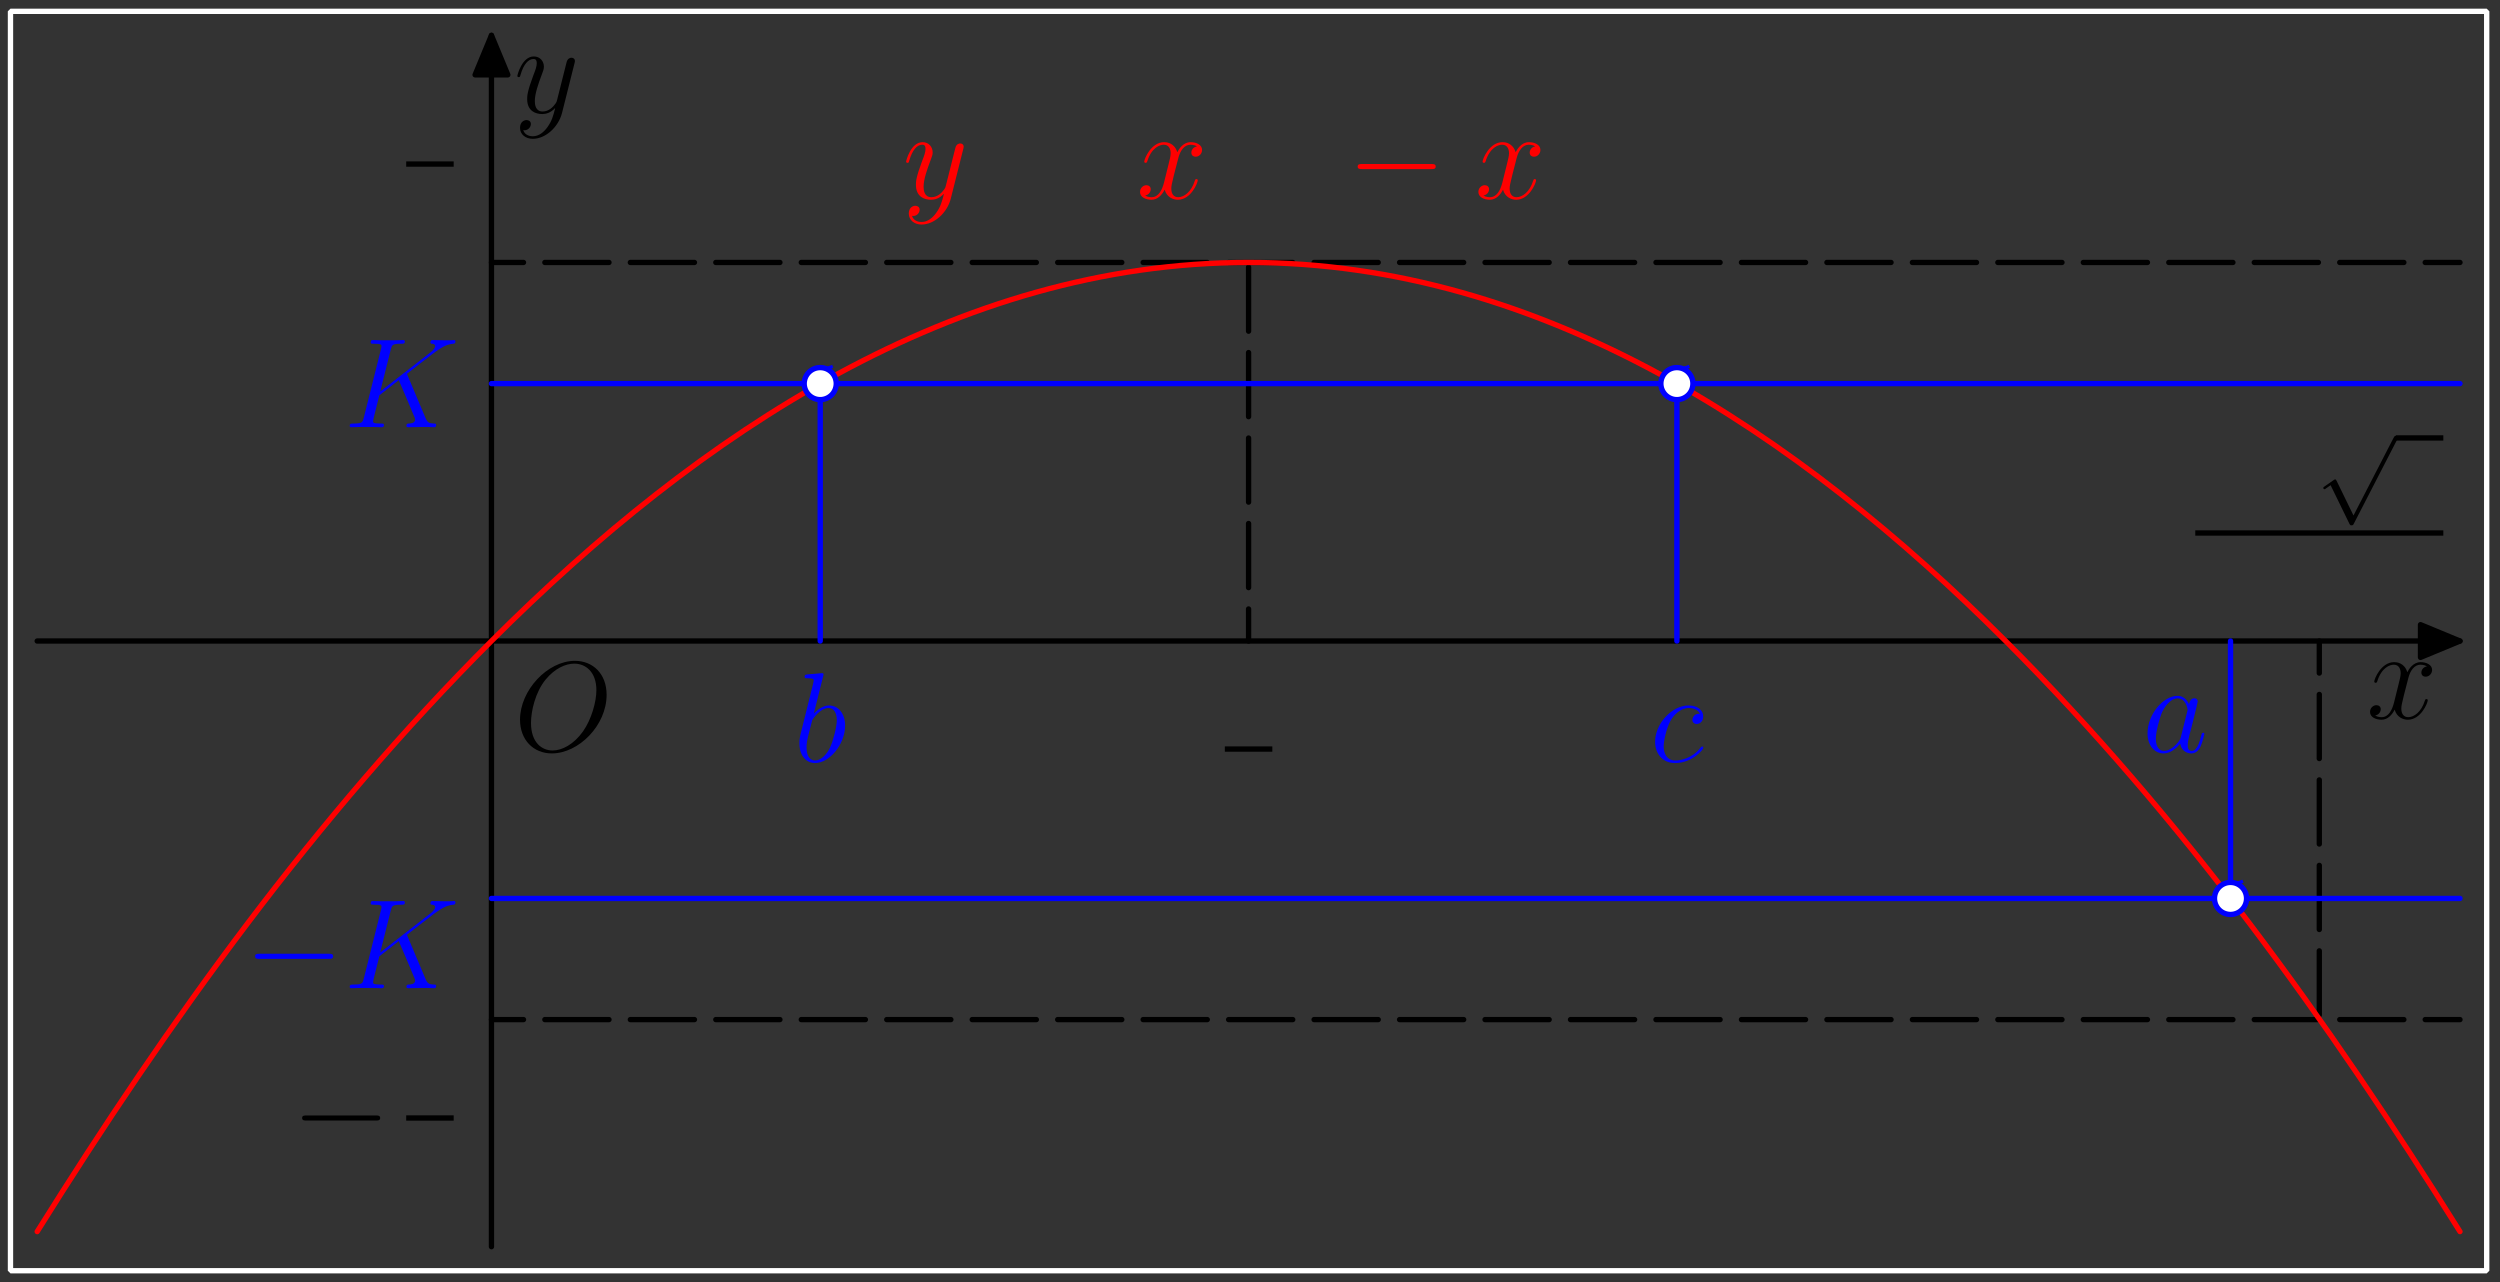 <?xml version='1.0' encoding='UTF-8'?>
<!-- This file was generated by dvisvgm 3.1.1 -->
<svg version='1.1' xmlns='http://www.w3.org/2000/svg' xmlns:xlink='http://www.w3.org/1999/xlink' width='234pt' height='120pt' viewBox='0 -120 234 120'>
<rect x="0" y="-120" width="234" height="120" fill="#333333" stroke="none"/>
<g id='page1'>
<g transform='matrix(1 0 0 -1 0 0)'>
<path d='M3.481 60H230.254' stroke='#000' fill='none' stroke-width='.5' stroke-miterlimit='10' stroke-linecap='round' stroke-linejoin='round'/>
<path d='M226.559 58.469L230.254 60L226.559 61.531Z'/>
<path d='M226.559 58.469L230.254 60L226.559 61.531Z' stroke='#000' fill='none' stroke-width='.5' stroke-miterlimit='10' stroke-linecap='round' stroke-linejoin='round'/>
<path d='M46 3.309V116.691' stroke='#000' fill='none' stroke-width='.5' stroke-miterlimit='10' stroke-linecap='round' stroke-linejoin='round'/>
<path d='M47.531 112.996L46 116.691L44.469 112.996Z'/>
<path d='M47.531 112.996L46 116.691L44.469 112.996Z' stroke='#000' fill='none' stroke-width='.5' stroke-miterlimit='10' stroke-linecap='round' stroke-linejoin='round'/>
<path d='M46 95.434H230.254' stroke='#000' fill='none' stroke-width='.5' stroke-miterlimit='10' stroke-linecap='round' stroke-linejoin='round' stroke-dasharray='6 2' stroke-dashoffset='3'/>
<path d='M46 24.566H230.254' stroke='#000' fill='none' stroke-width='.5' stroke-miterlimit='10' stroke-linecap='round' stroke-linejoin='round' stroke-dasharray='6 2' stroke-dashoffset='3'/>
<path d='M76.773 60V84.094' stroke='#00f' fill='none' stroke-width='.5' stroke-miterlimit='10' stroke-linecap='round' stroke-linejoin='round'/>
<path d='M156.957 60V84.094' stroke='#00f' fill='none' stroke-width='.5' stroke-miterlimit='10' stroke-linecap='round' stroke-linejoin='round'/>
<path d='M208.777 60V35.906' stroke='#00f' fill='none' stroke-width='.5' stroke-miterlimit='10' stroke-linecap='round' stroke-linejoin='round'/>
<path d='M217.086 60V24.566' stroke='#000' fill='none' stroke-width='.5' stroke-miterlimit='10' stroke-linecap='round' stroke-linejoin='round' stroke-dasharray='6 2' stroke-dashoffset='3'/>
<path d='M116.867 60V95.434' stroke='#000' fill='none' stroke-width='.5' stroke-miterlimit='10' stroke-linecap='round' stroke-linejoin='round' stroke-dasharray='6 2' stroke-dashoffset='3'/>
<path d='M46 84.094H230.254' stroke='#00f' fill='none' stroke-width='.5' stroke-miterlimit='10' stroke-linecap='round' stroke-linejoin='round'/>
<path d='M46 35.906H230.254' stroke='#00f' fill='none' stroke-width='.5' stroke-miterlimit='10' stroke-linecap='round' stroke-linejoin='round'/>
<path d='M3.481 4.723C15.836 24.496 29.504 43.504 46 60C65.465 79.465 89.414 95.434 116.867 95.434C144.316 95.434 168.27 79.465 187.73 60C204.227 43.504 217.895 24.496 230.254 4.723' stroke='#f00' fill='none' stroke-width='.5' stroke-miterlimit='10' stroke-linecap='round' stroke-linejoin='round'/>
<path d='M78.001 85.566L77.891 85.854L75.66 85.038L75.759 84.739L78.001 85.566Z' fill='#00f'/>
<path d='M78.273 84.094C78.273 84.492 78.117 84.875 77.836 85.156C77.555 85.438 77.172 85.594 76.773 85.594C76.375 85.594 75.996 85.438 75.715 85.156C75.434 84.875 75.273 84.492 75.273 84.094C75.273 83.695 75.434 83.316 75.715 83.035C75.996 82.754 76.375 82.594 76.773 82.594C77.172 82.594 77.555 82.754 77.836 83.035C78.117 83.316 78.273 83.695 78.273 84.094Z' fill='#fff'/>
<path d='M78.273 84.094C78.273 84.492 78.117 84.875 77.836 85.156C77.555 85.438 77.172 85.594 76.773 85.594C76.375 85.594 75.996 85.438 75.715 85.156C75.434 84.875 75.273 84.492 75.273 84.094C75.273 83.695 75.434 83.316 75.715 83.035C75.996 82.754 76.375 82.594 76.773 82.594C77.172 82.594 77.555 82.754 77.836 83.035C78.117 83.316 78.273 83.695 78.273 84.094Z' stroke='#00f' fill='none' stroke-width='.5' stroke-miterlimit='10' stroke-linecap='round' stroke-linejoin='round'/>
<path d='M158.183 85.566L158.074 85.854L155.843 85.038L155.942 84.739L158.183 85.566Z' fill='#00f'/>
<path d='M158.457 84.094C158.457 84.492 158.301 84.875 158.02 85.156C157.738 85.438 157.355 85.594 156.957 85.594S156.18 85.438 155.898 85.156C155.617 84.875 155.457 84.492 155.457 84.094C155.457 83.695 155.617 83.316 155.898 83.035C156.18 82.754 156.559 82.594 156.957 82.594S157.738 82.754 158.02 83.035C158.301 83.316 158.457 83.695 158.457 84.094Z' fill='#fff'/>
<path d='M158.457 84.094C158.457 84.492 158.301 84.875 158.02 85.156C157.738 85.438 157.355 85.594 156.957 85.594S156.18 85.438 155.898 85.156C155.617 84.875 155.457 84.492 155.457 84.094C155.457 83.695 155.617 83.316 155.898 83.035C156.18 82.754 156.559 82.594 156.957 82.594S157.738 82.754 158.02 83.035C158.301 83.316 158.457 83.695 158.457 84.094Z' stroke='#00f' fill='none' stroke-width='.5' stroke-miterlimit='10' stroke-linecap='round' stroke-linejoin='round'/>
<path d='M210.002 37.377L209.892 37.666L207.662 36.849L207.76 36.55L210.002 37.377Z' fill='#00f'/>
<path d='M210.277 35.906C210.277 36.305 210.117 36.684 209.836 36.965C209.555 37.246 209.172 37.406 208.777 37.406C208.379 37.406 207.996 37.246 207.715 36.965C207.434 36.684 207.277 36.305 207.277 35.906C207.277 35.508 207.434 35.125 207.715 34.844C207.996 34.562 208.379 34.406 208.777 34.406C209.172 34.406 209.555 34.562 209.836 34.844C210.117 35.125 210.277 35.508 210.277 35.906Z' fill='#fff'/>
<path d='M210.277 35.906C210.277 36.305 210.117 36.684 209.836 36.965C209.555 37.246 209.172 37.406 208.777 37.406C208.379 37.406 207.996 37.246 207.715 36.965C207.434 36.684 207.277 36.305 207.277 35.906C207.277 35.508 207.434 35.125 207.715 34.844C207.996 34.562 208.379 34.406 208.777 34.406C209.172 34.406 209.555 34.562 209.836 34.844C210.117 35.125 210.277 35.508 210.277 35.906Z' stroke='#00f' fill='none' stroke-width='.5' stroke-miterlimit='10' stroke-linecap='round' stroke-linejoin='round'/>
<path d='M56.779 54.967C56.779 56.939 55.487 58.146 53.814 58.146C51.256 58.146 48.674 55.397 48.674 52.635C48.674 50.759 49.917 49.48 51.65 49.48C54.161 49.48 56.779 52.097 56.779 54.967ZM51.722 49.755C50.742 49.755 49.702 50.472 49.702 52.337C49.702 53.424 50.096 55.206 51.077 56.401C51.949 57.453 52.953 57.883 53.754 57.883C54.806 57.883 55.822 57.118 55.822 55.397C55.822 54.333 55.368 52.671 54.567 51.536C53.694 50.316 52.607 49.755 51.722 49.755Z'/>
<path d='M227.166 57.63C226.784 57.558 226.641 57.271 226.641 57.044C226.641 56.757 226.868 56.662 227.036 56.662C227.393 56.662 227.645 56.972 227.645 57.295C227.645 57.797 227.07 58.024 226.569 58.024C225.839 58.024 225.434 57.307 225.326 57.08C225.051 57.977 224.309 58.024 224.094 58.024C222.875 58.024 222.23 56.458 222.23 56.195C222.23 56.148 222.278 56.088 222.36 56.088C222.456 56.088 222.48 56.159 222.504 56.207C222.911 57.534 223.712 57.785 224.058 57.785C224.596 57.785 224.704 57.283 224.704 56.996C224.704 56.733 224.632 56.458 224.489 55.884L224.082 54.247C223.904 53.529 223.557 52.872 222.923 52.872C222.863 52.872 222.564 52.872 222.314 53.028C222.743 53.111 222.839 53.47 222.839 53.613C222.839 53.852 222.66 53.996 222.432 53.996C222.146 53.996 221.835 53.745 221.835 53.362C221.835 52.86 222.396 52.633 222.911 52.633C223.485 52.633 223.892 53.087 224.142 53.577C224.333 52.872 224.931 52.633 225.374 52.633C226.593 52.633 227.238 54.199 227.238 54.462C227.238 54.522 227.19 54.569 227.118 54.569C227.012 54.569 227 54.51 226.964 54.414C226.641 53.362 225.947 52.872 225.41 52.872C224.991 52.872 224.764 53.183 224.764 53.673C224.764 53.936 224.812 54.127 225.003 54.916L225.422 56.542C225.6 57.259 226.007 57.785 226.557 57.785C226.581 57.785 226.916 57.785 227.166 57.63Z'/>
<path d='M51.244 108.106C50.921 107.652 50.455 107.245 49.869 107.245C49.726 107.245 49.152 107.269 48.972 107.819C49.008 107.807 49.068 107.807 49.092 107.807C49.451 107.807 49.69 108.118 49.69 108.393C49.69 108.668 49.463 108.763 49.283 108.763C49.092 108.763 48.674 108.62 48.674 108.034C48.674 107.424 49.188 107.006 49.869 107.006C51.065 107.006 52.272 108.106 52.607 109.433L53.778 114.095C53.79 114.155 53.814 114.226 53.814 114.298C53.814 114.477 53.671 114.597 53.491 114.597C53.384 114.597 53.133 114.549 53.037 114.19L52.152 110.676C52.093 110.461 52.093 110.437 51.997 110.305C51.758 109.971 51.363 109.564 50.79 109.564C50.12 109.564 50.06 110.221 50.06 110.544C50.06 111.226 50.383 112.146 50.706 113.007C50.837 113.354 50.909 113.521 50.909 113.76C50.909 114.262 50.551 114.717 49.965 114.717C48.865 114.717 48.423 112.983 48.423 112.887C48.423 112.84 48.471 112.78 48.554 112.78C48.662 112.78 48.674 112.828 48.722 112.995C49.008 113.999 49.463 114.477 49.929 114.477C50.037 114.477 50.24 114.477 50.24 114.083C50.24 113.772 50.108 113.425 49.929 112.971C49.343 111.405 49.343 111.011 49.343 110.724C49.343 109.588 50.156 109.325 50.754 109.325C51.101 109.325 51.531 109.433 51.949 109.875L51.961 109.863C51.782 109.158 51.662 108.691 51.244 108.106Z'/>
<path d='M77.047 56.695C77.059 56.743 77.083 56.815 77.083 56.874C77.083 56.994 76.964 56.994 76.94 56.994C76.928 56.994 76.498 56.958 76.282 56.934C76.079 56.922 75.9 56.898 75.685 56.886C75.398 56.863 75.314 56.851 75.314 56.635C75.314 56.516 75.433 56.516 75.553 56.516C76.163 56.516 76.163 56.408 76.163 56.289C76.163 56.205 76.067 55.858 76.019 55.643L75.733 54.496C75.613 54.017 74.932 51.304 74.884 51.089C74.824 50.79 74.824 50.587 74.824 50.431C74.824 49.212 75.505 48.578 76.282 48.578C77.669 48.578 79.103 50.359 79.103 52.093C79.103 53.192 78.482 53.97 77.585 53.97C76.964 53.97 76.402 53.456 76.175 53.217L77.047 56.695ZM76.294 48.818C75.912 48.818 75.493 49.104 75.493 50.037C75.493 50.431 75.529 50.658 75.744 51.495C75.78 51.651 75.972 52.416 76.019 52.571C76.043 52.667 76.748 53.731 77.561 53.731C78.087 53.731 78.327 53.204 78.327 52.583C78.327 52.009 77.992 50.658 77.693 50.037C77.394 49.391 76.844 48.818 76.294 48.818Z' fill='#00f'/>
<path d='M159.112 53.192C158.885 53.192 158.778 53.192 158.61 53.049C158.539 52.989 158.407 52.81 158.407 52.619C158.407 52.38 158.587 52.236 158.814 52.236C159.101 52.236 159.423 52.475 159.423 52.953C159.423 53.527 158.873 53.97 158.048 53.97C156.483 53.97 154.917 52.26 154.917 50.563C154.917 49.523 155.562 48.578 156.782 48.578C158.407 48.578 159.435 49.845 159.435 50.001C159.435 50.072 159.363 50.132 159.316 50.132C159.28 50.132 159.268 50.12 159.16 50.013C158.395 48.997 157.26 48.818 156.805 48.818C155.981 48.818 155.718 49.535 155.718 50.132C155.718 50.551 155.921 51.71 156.351 52.523C156.662 53.085 157.308 53.731 158.061 53.731C158.216 53.731 158.873 53.707 159.112 53.192Z' fill='#00f'/>
<path d='M204.129 51.02C204.069 50.817 204.069 50.793 203.902 50.566C203.639 50.231 203.114 49.718 202.551 49.718C202.061 49.718 201.786 50.16 201.786 50.865C201.786 51.523 202.156 52.861 202.384 53.363C202.791 54.2 203.352 54.631 203.818 54.631C204.608 54.631 204.762 53.65 204.762 53.555C204.762 53.543 204.726 53.387 204.716 53.363L204.129 51.02ZM204.894 54.081C204.762 54.391 204.44 54.87 203.818 54.87C202.468 54.87 201.009 53.124 201.009 51.355C201.009 50.172 201.702 49.478 202.515 49.478C203.172 49.478 203.735 49.992 204.069 50.387C204.189 49.682 204.75 49.478 205.109 49.478S205.755 49.693 205.97 50.124C206.162 50.53 206.328 51.259 206.328 51.307C206.328 51.367 206.28 51.415 206.21 51.415C206.102 51.415 206.09 51.355 206.042 51.176C205.863 50.47 205.635 49.718 205.145 49.718C204.798 49.718 204.774 50.028 204.774 50.267C204.774 50.542 204.81 50.674 204.918 51.14C205.002 51.439 205.061 51.702 205.157 52.048C205.599 53.842 205.707 54.272 205.707 54.343C205.707 54.511 205.576 54.643 205.396 54.643C205.013 54.643 204.918 54.224 204.894 54.081Z' fill='#00f'/>
<path d='M220.287 71.749L218.705 74.996C218.663 75.088 218.63 75.13 218.564 75.13C218.53 75.13 218.513 75.122 218.429 75.063L217.576 74.469C217.458 74.394 217.458 74.352 217.458 74.327C217.458 74.276 217.5 74.209 217.576 74.209C217.61 74.209 217.625 74.209 217.726 74.293C217.835 74.36 218.002 74.486 218.145 74.586L219.903 70.979C219.977 70.829 220.011 70.829 220.095 70.829C220.236 70.829 220.262 70.87 220.329 71.004L224.37 78.846C224.438 78.963 224.438 78.98 224.438 79.013C224.438 79.113 224.354 79.206 224.246 79.206C224.136 79.206 224.103 79.139 224.045 79.03L220.287 71.749Z'/>
<path d='M224.25 79.008H228.695' stroke='#000' fill='none' stroke-width='.5' stroke-miterlimit='10' stroke-linejoin='bevel'/>
<path d='M205.477 70.113H228.695' stroke='#000' fill='none' stroke-width='.5' stroke-miterlimit='10' stroke-linejoin='bevel'/>
<path d='M114.644 49.887H119.09' stroke='#000' fill='none' stroke-width='.5' stroke-miterlimit='10' stroke-linejoin='bevel'/>
<path d='M38.02 104.644H42.465' stroke='#000' fill='none' stroke-width='.5' stroke-miterlimit='10' stroke-linejoin='bevel'/>
<path d='M38.159 84.839C38.147 84.875 38.099 84.97 38.099 85.006C38.099 85.018 38.112 85.03 38.315 85.186L39.474 86.094C41.076 87.337 41.602 87.756 42.427 87.827C42.511 87.84 42.63 87.84 42.63 88.043C42.63 88.115 42.594 88.174 42.499 88.174C42.367 88.174 42.224 88.15 42.092 88.15H41.638C41.267 88.15 40.873 88.174 40.514 88.174C40.431 88.174 40.287 88.174 40.287 87.959C40.287 87.84 40.371 87.827 40.443 87.827C40.574 87.816 40.729 87.768 40.729 87.6C40.729 87.361 40.371 87.075 40.275 87.003L35.589 83.357L36.581 87.301C36.689 87.708 36.713 87.827 37.562 87.827C37.789 87.827 37.896 87.827 37.896 88.055C37.896 88.174 37.777 88.174 37.717 88.174C37.502 88.174 37.251 88.15 37.024 88.15H35.613C35.398 88.15 35.135 88.174 34.92 88.174C34.824 88.174 34.693 88.174 34.693 87.947C34.693 87.827 34.8 87.827 34.979 87.827C35.709 87.827 35.709 87.732 35.709 87.6C35.709 87.576 35.709 87.505 35.661 87.325L34.047 80.894C33.939 80.476 33.916 80.356 33.079 80.356C32.852 80.356 32.732 80.356 32.732 80.141C32.732 80.01 32.84 80.01 32.911 80.01C33.139 80.01 33.378 80.034 33.605 80.034H35.004C35.231 80.034 35.482 80.01 35.709 80.01C35.804 80.01 35.936 80.01 35.936 80.237C35.936 80.356 35.828 80.356 35.649 80.356C34.92 80.356 34.92 80.452 34.92 80.571C34.92 80.655 34.991 80.954 35.039 81.145L35.505 82.998L37.323 84.42C37.669 83.655 38.303 82.125 38.793 80.954C38.829 80.882 38.853 80.811 38.853 80.727C38.853 80.368 38.374 80.356 38.267 80.356C38.159 80.356 38.04 80.356 38.04 80.129C38.04 80.01 38.171 80.01 38.207 80.01C38.625 80.01 39.068 80.034 39.486 80.034H40.06C40.239 80.034 40.443 80.01 40.622 80.01C40.694 80.01 40.825 80.01 40.825 80.237C40.825 80.356 40.718 80.356 40.598 80.356C40.156 80.368 40 80.464 39.821 80.894L38.159 84.839Z' fill='#00f'/>
<path d='M30.762 30.25C30.965 30.25 31.18 30.25 31.18 30.489S30.965 30.728 30.762 30.728H24.294C24.091 30.728 23.876 30.728 23.876 30.489S24.091 30.25 24.294 30.25H30.762Z' fill='#00f'/>
<path d='M38.159 32.33C38.147 32.366 38.099 32.462 38.099 32.498C38.099 32.51 38.112 32.521 38.315 32.677L39.474 33.585C41.076 34.829 41.602 35.247 42.427 35.319C42.511 35.331 42.63 35.331 42.63 35.534C42.63 35.606 42.594 35.665 42.499 35.665C42.367 35.665 42.224 35.641 42.092 35.641H41.638C41.267 35.641 40.873 35.665 40.514 35.665C40.431 35.665 40.287 35.665 40.287 35.45C40.287 35.331 40.371 35.319 40.443 35.319C40.574 35.307 40.729 35.259 40.729 35.092C40.729 34.853 40.371 34.566 40.275 34.494L35.589 30.848L36.581 34.793C36.689 35.199 36.713 35.319 37.562 35.319C37.789 35.319 37.896 35.319 37.896 35.546C37.896 35.665 37.777 35.665 37.717 35.665C37.502 35.665 37.251 35.641 37.024 35.641H35.613C35.398 35.641 35.135 35.665 34.92 35.665C34.824 35.665 34.693 35.665 34.693 35.438C34.693 35.319 34.8 35.319 34.979 35.319C35.709 35.319 35.709 35.223 35.709 35.092C35.709 35.068 35.709 34.996 35.661 34.817L34.047 28.386C33.939 27.967 33.916 27.847 33.079 27.847C32.852 27.847 32.732 27.847 32.732 27.632C32.732 27.501 32.84 27.501 32.911 27.501C33.139 27.501 33.378 27.525 33.605 27.525H35.004C35.231 27.525 35.482 27.501 35.709 27.501C35.804 27.501 35.936 27.501 35.936 27.728C35.936 27.847 35.828 27.847 35.649 27.847C34.92 27.847 34.92 27.943 34.92 28.063C34.92 28.146 34.991 28.445 35.039 28.636L35.505 30.489L37.323 31.912C37.669 31.147 38.303 29.617 38.793 28.445C38.829 28.373 38.853 28.302 38.853 28.218C38.853 27.86 38.374 27.847 38.267 27.847C38.159 27.847 38.04 27.847 38.04 27.621C38.04 27.501 38.171 27.501 38.207 27.501C38.625 27.501 39.068 27.525 39.486 27.525H40.06C40.239 27.525 40.443 27.501 40.622 27.501C40.694 27.501 40.825 27.501 40.825 27.728C40.825 27.847 40.718 27.847 40.598 27.847C40.156 27.86 40 27.955 39.821 28.386L38.159 32.33Z' fill='#00f'/>
<path d='M35.164 15.116C35.367 15.116 35.583 15.116 35.583 15.355C35.583 15.594 35.367 15.594 35.164 15.594H28.697C28.494 15.594 28.279 15.594 28.279 15.355C28.279 15.116 28.494 15.116 28.697 15.116H35.164Z'/>
<path d='M38.02 15.355H42.465' stroke='#000' fill='none' stroke-width='.5' stroke-miterlimit='10' stroke-linejoin='bevel'/>
<path d='M87.632 100.083C87.309 99.629 86.843 99.222 86.257 99.222C86.113 99.222 85.54 99.246 85.36 99.796C85.396 99.784 85.456 99.784 85.48 99.784C85.839 99.784 86.078 100.095 86.078 100.37C86.078 100.645 85.851 100.741 85.671 100.741C85.48 100.741 85.062 100.597 85.062 100.011C85.062 99.402 85.576 98.983 86.257 98.983C87.453 98.983 88.66 100.083 88.994 101.41L90.166 106.072C90.178 106.132 90.202 106.203 90.202 106.275C90.202 106.455 90.058 106.574 89.879 106.574C89.772 106.574 89.521 106.526 89.425 106.167L88.54 102.653C88.481 102.438 88.481 102.414 88.385 102.282C88.146 101.948 87.751 101.542 87.178 101.542C86.508 101.542 86.448 102.199 86.448 102.522C86.448 103.203 86.771 104.123 87.094 104.984C87.225 105.331 87.297 105.498 87.297 105.737C87.297 106.239 86.938 106.694 86.353 106.694C85.253 106.694 84.811 104.96 84.811 104.865C84.811 104.817 84.858 104.757 84.942 104.757C85.05 104.757 85.062 104.805 85.109 104.972C85.396 105.976 85.851 106.455 86.317 106.455C86.424 106.455 86.628 106.455 86.628 106.06C86.628 105.749 86.496 105.402 86.317 104.948C85.731 103.382 85.731 102.988 85.731 102.701C85.731 101.565 86.544 101.302 87.142 101.302C87.488 101.302 87.919 101.41 88.337 101.852L88.349 101.84C88.17 101.135 88.05 100.669 87.632 100.083Z' fill='#f00'/>
<path d='M112.037 106.299C111.655 106.227 111.511 105.941 111.511 105.713C111.511 105.427 111.738 105.331 111.906 105.331C112.264 105.331 112.515 105.642 112.515 105.964C112.515 106.467 111.941 106.694 111.439 106.694C110.71 106.694 110.304 105.976 110.196 105.749C109.921 106.646 109.18 106.694 108.965 106.694C107.746 106.694 107.1 105.128 107.1 104.865C107.1 104.817 107.148 104.757 107.231 104.757C107.327 104.757 107.351 104.829 107.375 104.877C107.782 106.203 108.582 106.455 108.929 106.455C109.467 106.455 109.575 105.953 109.575 105.666C109.575 105.402 109.503 105.128 109.359 104.554L108.953 102.916C108.774 102.199 108.427 101.542 107.793 101.542C107.734 101.542 107.435 101.542 107.184 101.697C107.614 101.781 107.71 102.139 107.71 102.282C107.71 102.522 107.531 102.665 107.303 102.665C107.017 102.665 106.706 102.414 106.706 102.032C106.706 101.529 107.267 101.302 107.782 101.302C108.355 101.302 108.762 101.757 109.013 102.247C109.204 101.542 109.802 101.302 110.244 101.302C111.463 101.302 112.109 102.868 112.109 103.131C112.109 103.191 112.061 103.239 111.989 103.239C111.882 103.239 111.87 103.179 111.834 103.083C111.511 102.032 110.818 101.542 110.28 101.542C109.861 101.542 109.634 101.852 109.634 102.342C109.634 102.605 109.682 102.797 109.873 103.586L110.292 105.211C110.471 105.928 110.877 106.455 111.427 106.455C111.451 106.455 111.786 106.455 112.037 106.299Z' fill='#f00'/>
<path d='M133.963 104.171C134.166 104.171 134.381 104.171 134.381 104.41S134.166 104.649 133.963 104.649H127.495C127.292 104.649 127.077 104.649 127.077 104.41S127.292 104.171 127.495 104.171H133.963Z' fill='#f00'/>
<path d='M143.706 106.299C143.324 106.227 143.18 105.941 143.18 105.713C143.18 105.427 143.407 105.331 143.575 105.331C143.933 105.331 144.184 105.642 144.184 105.964C144.184 106.467 143.611 106.694 143.108 106.694C142.379 106.694 141.973 105.976 141.865 105.749C141.59 106.646 140.849 106.694 140.634 106.694C139.415 106.694 138.769 105.128 138.769 104.865C138.769 104.817 138.817 104.757 138.901 104.757C138.996 104.757 139.02 104.829 139.044 104.877C139.451 106.203 140.252 106.455 140.598 106.455C141.136 106.455 141.244 105.953 141.244 105.666C141.244 105.402 141.172 105.128 141.028 104.554L140.622 102.916C140.443 102.199 140.096 101.542 139.462 101.542C139.403 101.542 139.104 101.542 138.853 101.697C139.283 101.781 139.379 102.139 139.379 102.282C139.379 102.522 139.2 102.665 138.973 102.665C138.686 102.665 138.375 102.414 138.375 102.032C138.375 101.529 138.937 101.302 139.451 101.302C140.024 101.302 140.431 101.757 140.682 102.247C140.873 101.542 141.471 101.302 141.913 101.302C143.133 101.302 143.778 102.868 143.778 103.131C143.778 103.191 143.73 103.239 143.658 103.239C143.551 103.239 143.539 103.179 143.503 103.083C143.18 102.032 142.487 101.542 141.949 101.542C141.531 101.542 141.303 101.852 141.303 102.342C141.303 102.605 141.351 102.797 141.543 103.586L141.961 105.211C142.14 105.928 142.547 106.455 143.097 106.455C143.121 106.455 143.455 106.455 143.706 106.299Z' fill='#f00'/>
<path d='M.981 1.059H232.754V118.941H.981Z' stroke='#fff' fill='none' stroke-width='.5' stroke-miterlimit='10' stroke-linejoin='bevel'/>
</g>
</g>
</svg>